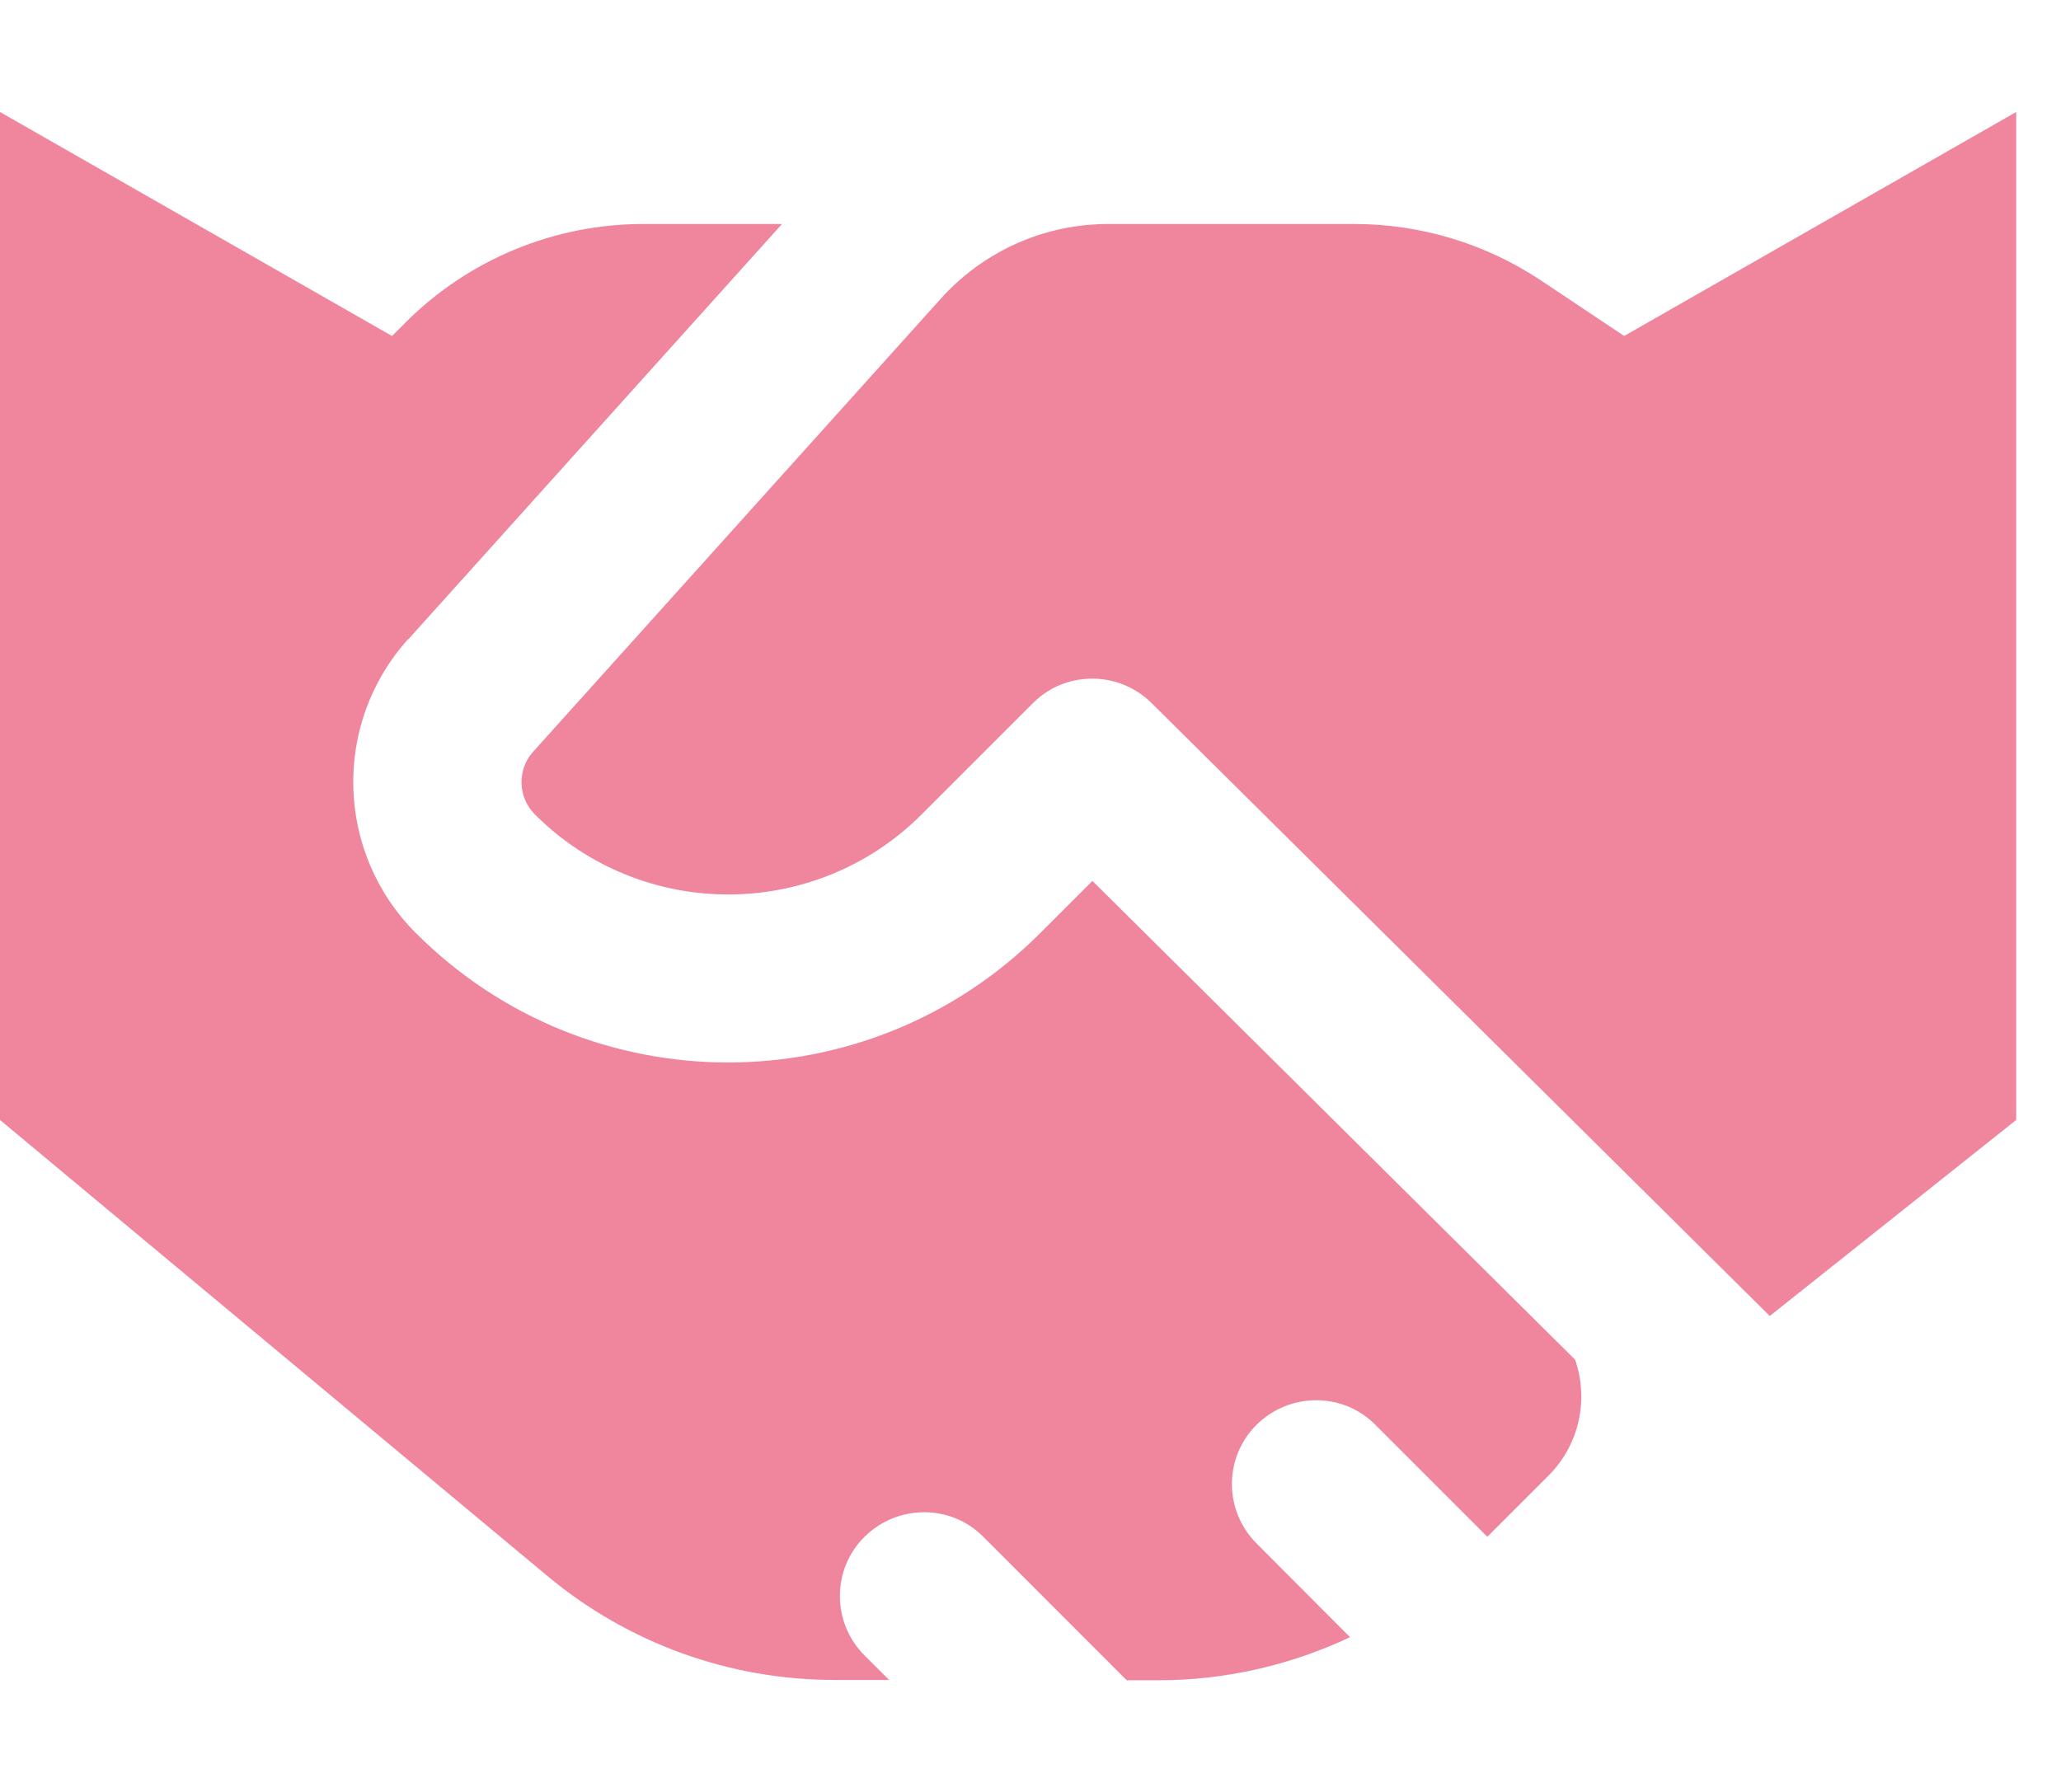 <svg width="23" height="20" viewBox="0 0 23 20" fill="none" xmlns="http://www.w3.org/2000/svg">
<g clip-path="url(#clip0_25_768)">
<path d="M10.504 3.328L5.949 8.391C5.77 8.59 5.777 8.898 5.969 9.09C7.16 10.281 9.094 10.281 10.285 9.09L11.527 7.848C11.691 7.684 11.898 7.594 12.109 7.578C12.375 7.555 12.648 7.645 12.852 7.848L19.75 14.688L22.5 12.5V1.25L18.125 3.75L17.195 3.129C16.578 2.719 15.854 2.5 15.113 2.5H12.363C12.32 2.5 12.273 2.5 12.23 2.504C11.57 2.539 10.949 2.836 10.504 3.328ZM4.555 7.137L8.727 2.5H7.18C6.184 2.5 5.23 2.895 4.527 3.598L4.375 3.75L0 1.25V12.5L6.109 17.59C7.008 18.34 8.141 18.75 9.309 18.75H9.922L9.648 18.477C9.281 18.109 9.281 17.516 9.648 17.152C10.016 16.789 10.609 16.785 10.973 17.152L12.574 18.754H12.926C13.672 18.754 14.402 18.586 15.066 18.273L14.023 17.227C13.656 16.859 13.656 16.266 14.023 15.902C14.391 15.539 14.984 15.535 15.348 15.902L16.598 17.152L17.281 16.469C17.629 16.121 17.73 15.617 17.578 15.176L12.191 9.832L11.609 10.414C9.684 12.34 6.566 12.34 4.641 10.414C3.742 9.516 3.707 8.074 4.555 7.133V7.137Z" fill="#F0869D"/>
</g>
<defs>
<clipPath id="clip0_25_768">
<rect width="22.5" height="20" fill="white"/>
</clipPath>
</defs>
</svg>
